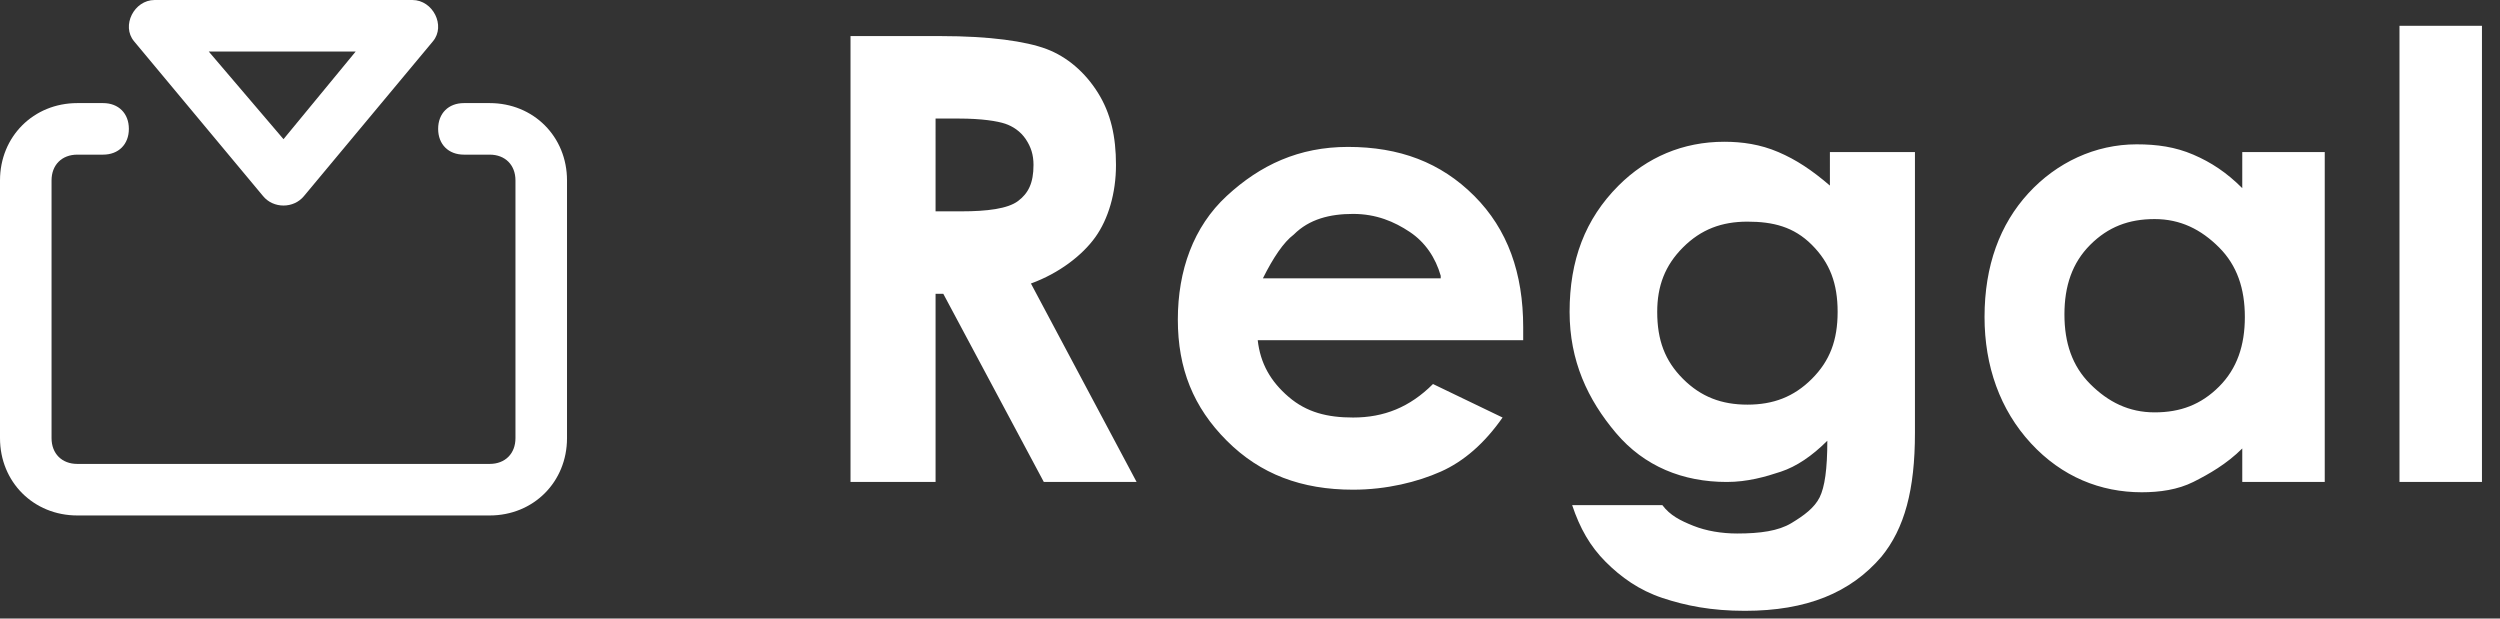<?xml version="1.0" encoding="utf-8"?>
<!-- Generator: Adobe Illustrator 24.3.0, SVG Export Plug-In . SVG Version: 6.00 Build 0)  -->
<svg version="1.1" id="Layer_1" xmlns="http://www.w3.org/2000/svg" xmlns:xlink="http://www.w3.org/1999/xlink" x="0px" y="0px"
	 viewBox="0 0 97 24" style="enable-background:new 0 0 97 24;" xml:space="preserve">
<rect x="0" y="0" width="97" height="24" fill="#333333" stroke="none"/>
<style type="text/css">
	.st0{fill:#FFFFFF;}
</style>
<desc>Created with Sketch.</desc>
<g id="Symbols">
	<g id="Regal-Logo">
		<g id="Logo_mini-Copy">
			<g id="airplay" transform="translate(11, 10) scale(1, -1) translate(-11, -10) ">
				<g id="Combined-Shape">
					<path id="path-1_1_" class="st0" d="M4,14c0.6,0,1,0.4,1,1s-0.4,1-1,1H3c-1.7,0-3-1.3-3-3V3c0-1.7,1.3-3,3-3h16
						c1.7,0,3,1.3,3,3v10c0,1.7-1.3,3-3,3h-1c-0.6,0-1-0.4-1-1s0.4-1,1-1h1c0.6,0,1-0.4,1-1V3c0-0.6-0.4-1-1-1H3C2.4,2,2,2.4,2,3v10
						c0,0.6,0.4,1,1,1H4z M11.8,12.4l5,6C17.3,19,16.8,20,16,20H6c-0.8,0-1.3-1-0.8-1.6l5-6C10.6,11.9,11.4,11.9,11.8,12.4z M8.1,18
						h5.7L11,14.6L8.1,18z"/>
				</g>
			</g>
		</g>
		<path id="Regal-Copy-2" class="st0" d="M33,1.4h3.5c1.9,0,3.3,0.2,4.1,0.5s1.5,0.9,2,1.7s0.7,1.7,0.7,2.8c0,1.1-0.3,2.1-0.8,2.8
			S41.1,10.6,40,11l4.1,7.7h-3.6l-3.9-7.3h-0.3v7.3H33V1.4z M36.3,8.2h1c1,0,1.8-0.1,2.2-0.4c0.4-0.3,0.6-0.7,0.6-1.4
			c0-0.4-0.1-0.7-0.3-1S39.3,4.9,39,4.8s-0.9-0.2-1.8-0.2h-0.9V8.2z M59.1,13.2H48.8c0.1,0.9,0.5,1.6,1.2,2.2s1.5,0.8,2.5,0.8
			c1.2,0,2.2-0.4,3.1-1.3l2.7,1.3c-0.7,1-1.5,1.7-2.4,2.1S53.8,19,52.5,19c-2,0-3.6-0.6-4.9-1.9s-1.9-2.8-1.9-4.7
			c0-1.9,0.6-3.6,1.9-4.8s2.8-1.9,4.7-1.9c2,0,3.6,0.6,4.9,1.9s1.9,3,1.9,5.1L59.1,13.2z M55.9,10.7C55.7,10,55.3,9.4,54.7,9
			s-1.3-0.7-2.2-0.7c-0.9,0-1.7,0.2-2.3,0.8c-0.4,0.3-0.8,0.9-1.2,1.7H55.9z M71.1,5.9h3.2v10.9c0,2.2-0.4,3.7-1.3,4.8
			c-1.2,1.4-2.9,2.1-5.3,2.1c-1.3,0-2.3-0.2-3.2-0.5c-0.9-0.3-1.6-0.8-2.2-1.4s-1-1.3-1.3-2.2h3.5c0.3,0.4,0.7,0.6,1.2,0.8
			s1.1,0.3,1.7,0.3c0.9,0,1.6-0.1,2.1-0.4s0.9-0.6,1.1-1s0.3-1.1,0.3-2.2c-0.6,0.6-1.2,1-1.8,1.2s-1.3,0.4-2.1,0.4
			c-1.7,0-3.2-0.6-4.3-1.9s-1.8-2.8-1.8-4.7c0-2,0.6-3.6,1.9-4.9c1.1-1.1,2.5-1.7,4.1-1.7c0.7,0,1.4,0.1,2.1,0.4s1.3,0.7,2,1.3V5.9z
			 M67.8,8.6c-1,0-1.8,0.3-2.5,1s-1,1.5-1,2.5c0,1.1,0.3,1.9,1,2.6s1.5,1,2.5,1c1,0,1.8-0.3,2.5-1s1-1.5,1-2.6c0-1.1-0.3-1.9-1-2.6
			S68.8,8.6,67.8,8.6z M87,5.9h3.2v12.8H87v-1.3c-0.6,0.6-1.3,1-1.9,1.3s-1.3,0.4-2,0.4c-1.6,0-3.1-0.6-4.3-1.9S77,14.2,77,12.3
			c0-2,0.6-3.6,1.7-4.8s2.6-1.9,4.2-1.9c0.8,0,1.5,0.1,2.2,0.4s1.3,0.7,1.9,1.3V5.9z M83.6,8.5c-1,0-1.8,0.3-2.5,1s-1,1.6-1,2.7
			c0,1.1,0.3,2,1,2.7s1.5,1.1,2.5,1.1c1,0,1.8-0.3,2.5-1s1-1.6,1-2.7c0-1.1-0.3-2-1-2.7S84.6,8.5,83.6,8.5z M93.1,1h3.2v17.7h-3.2V1
			z"/>
	</g>
</g>
</svg>
